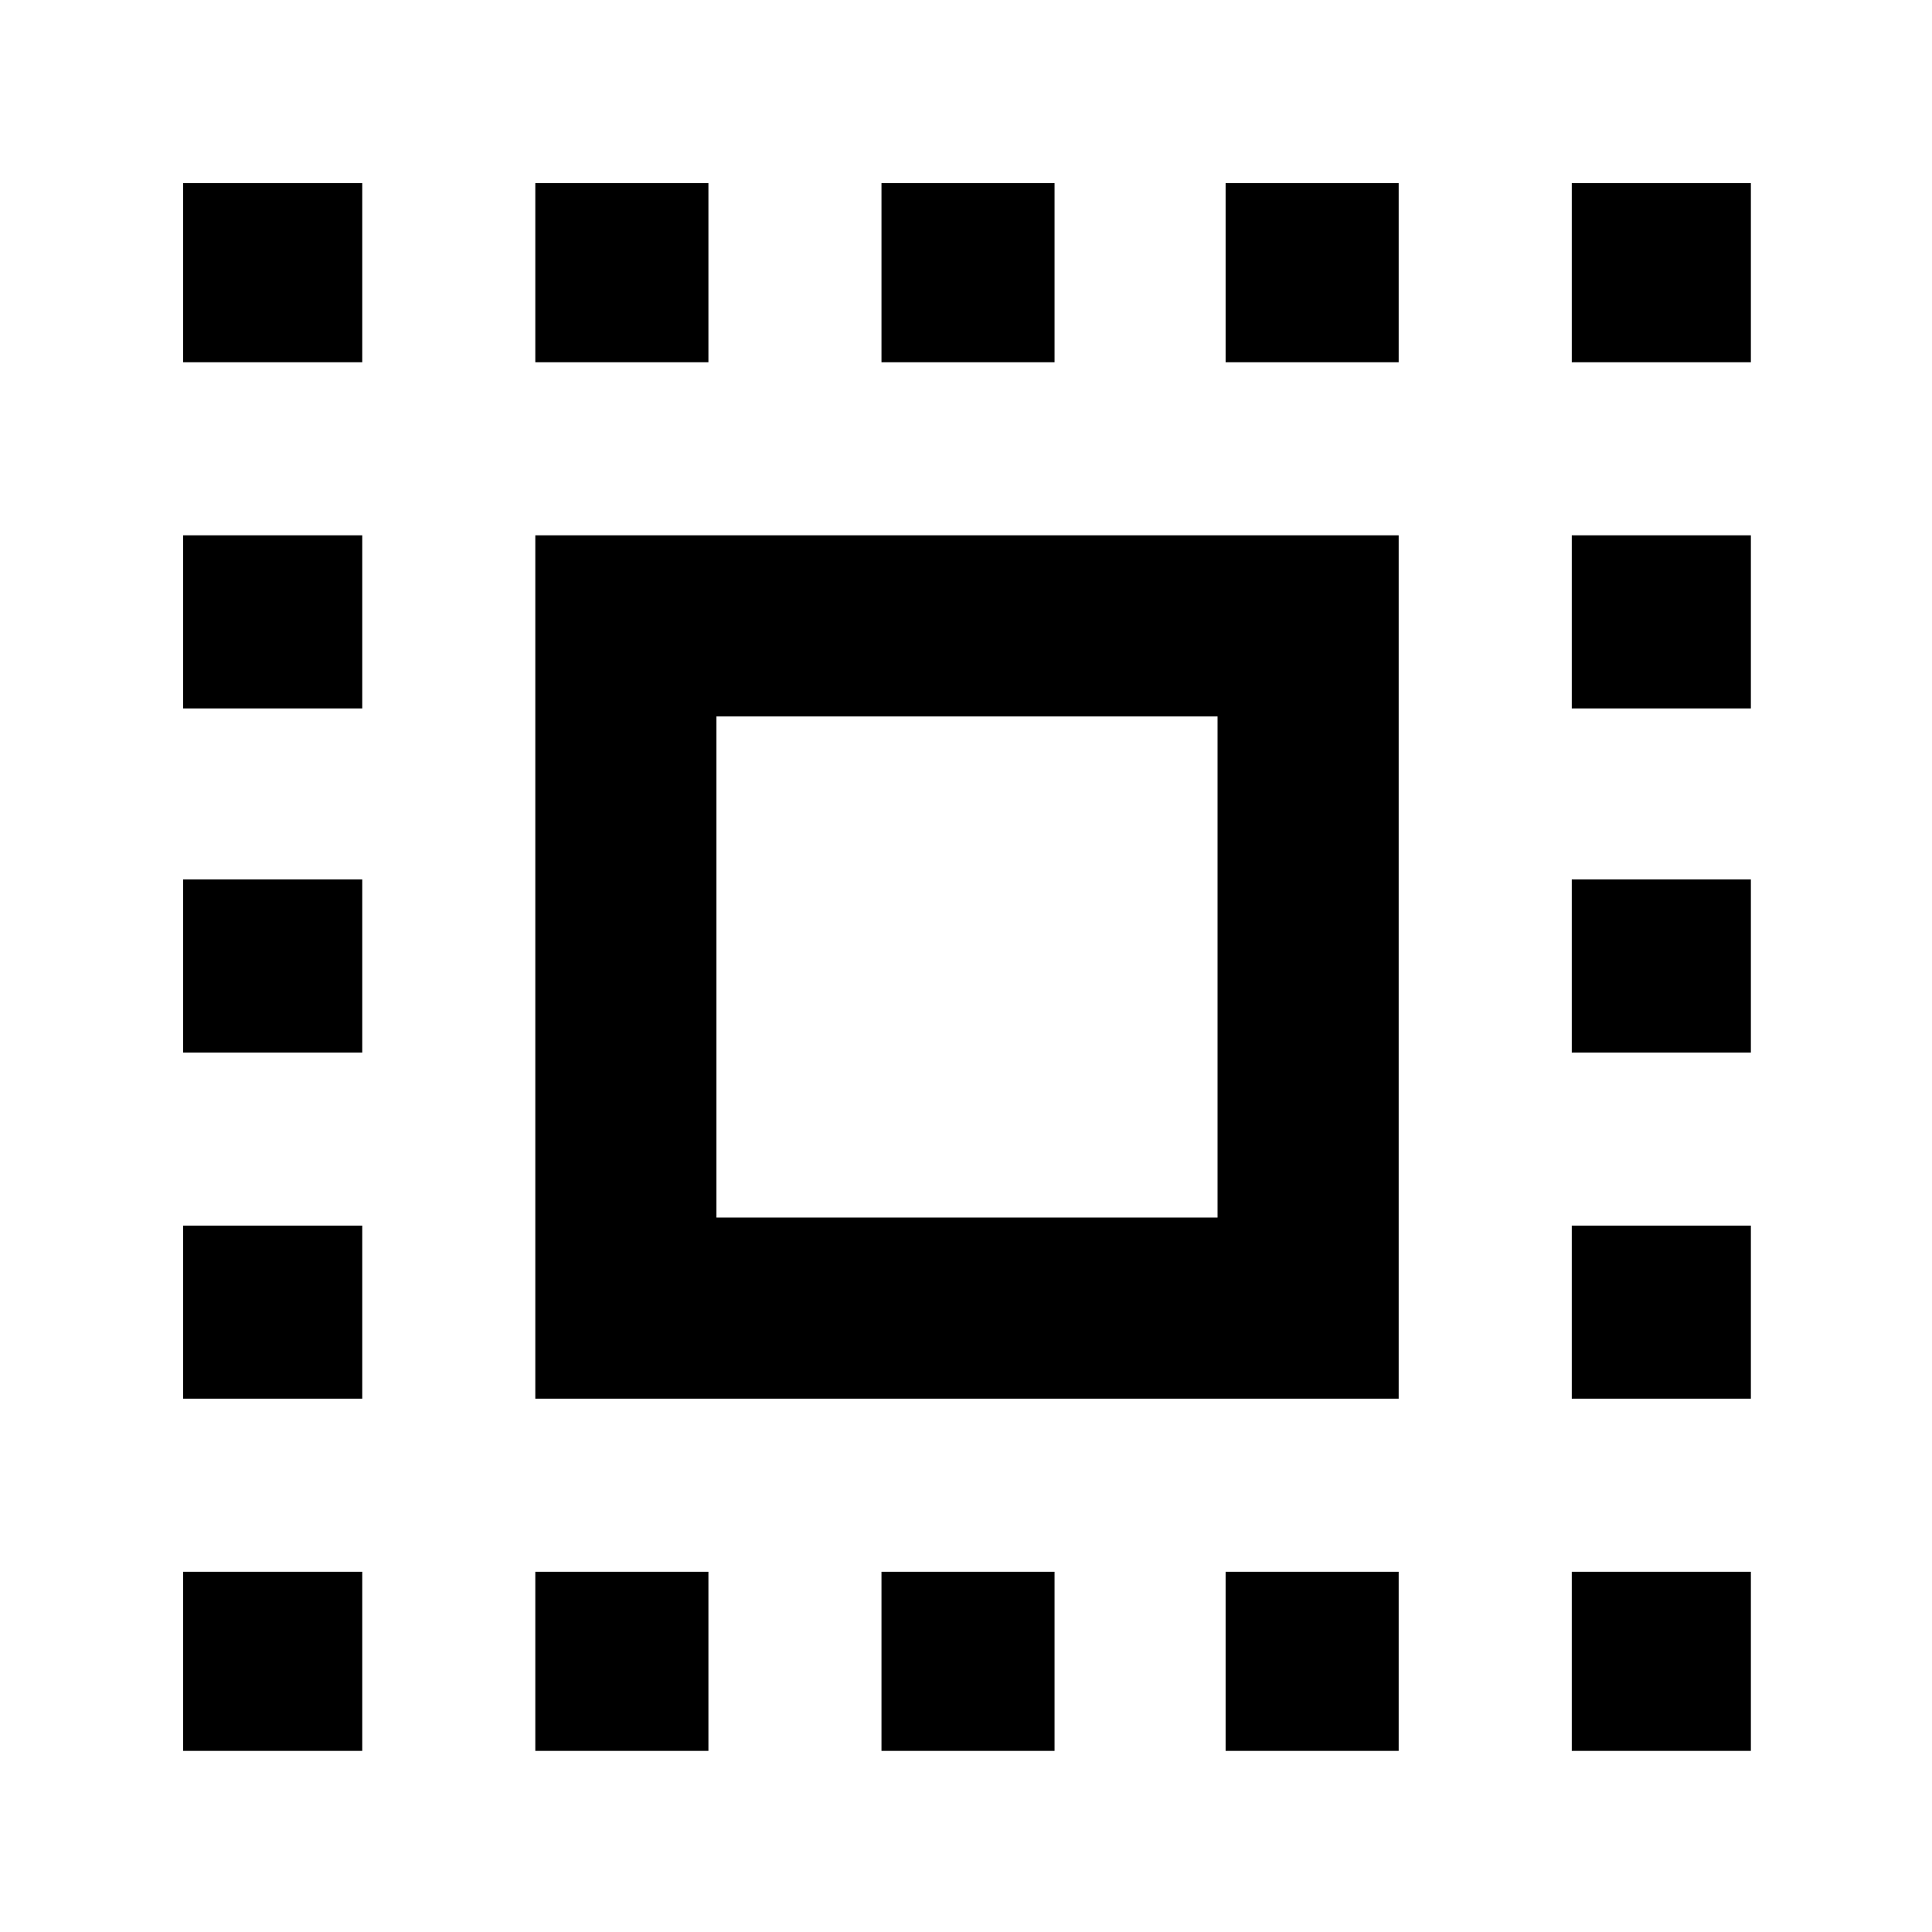 <svg xmlns="http://www.w3.org/2000/svg" height="40" width="40"><path d="M3.792 7.5V3.792H7.5V7.5ZM3.792 21.792V18.208H7.5V21.792ZM11.083 36.25V32.542H14.667V36.25ZM3.792 14.667V11.083H7.5V14.667ZM18.25 7.5V3.792H21.833V7.5ZM32.542 7.5V3.792H36.25V7.5ZM3.792 36.25V32.542H7.5V36.25ZM3.792 28.958V25.375H7.5V28.958ZM11.083 7.5V3.792H14.667V7.5ZM18.25 36.25V32.542H21.833V36.25ZM32.542 21.792V18.208H36.25V21.792ZM32.542 36.25V32.542H36.25V36.25ZM32.542 14.667V11.083H36.25V14.667ZM32.542 28.958V25.375H36.25V28.958ZM25.375 36.25V32.542H28.958V36.25ZM25.375 7.5V3.792H28.958V7.5ZM11.083 28.958V11.083H28.958V28.958ZM14.833 25.208H25.208V14.833H14.833Z"/></svg>